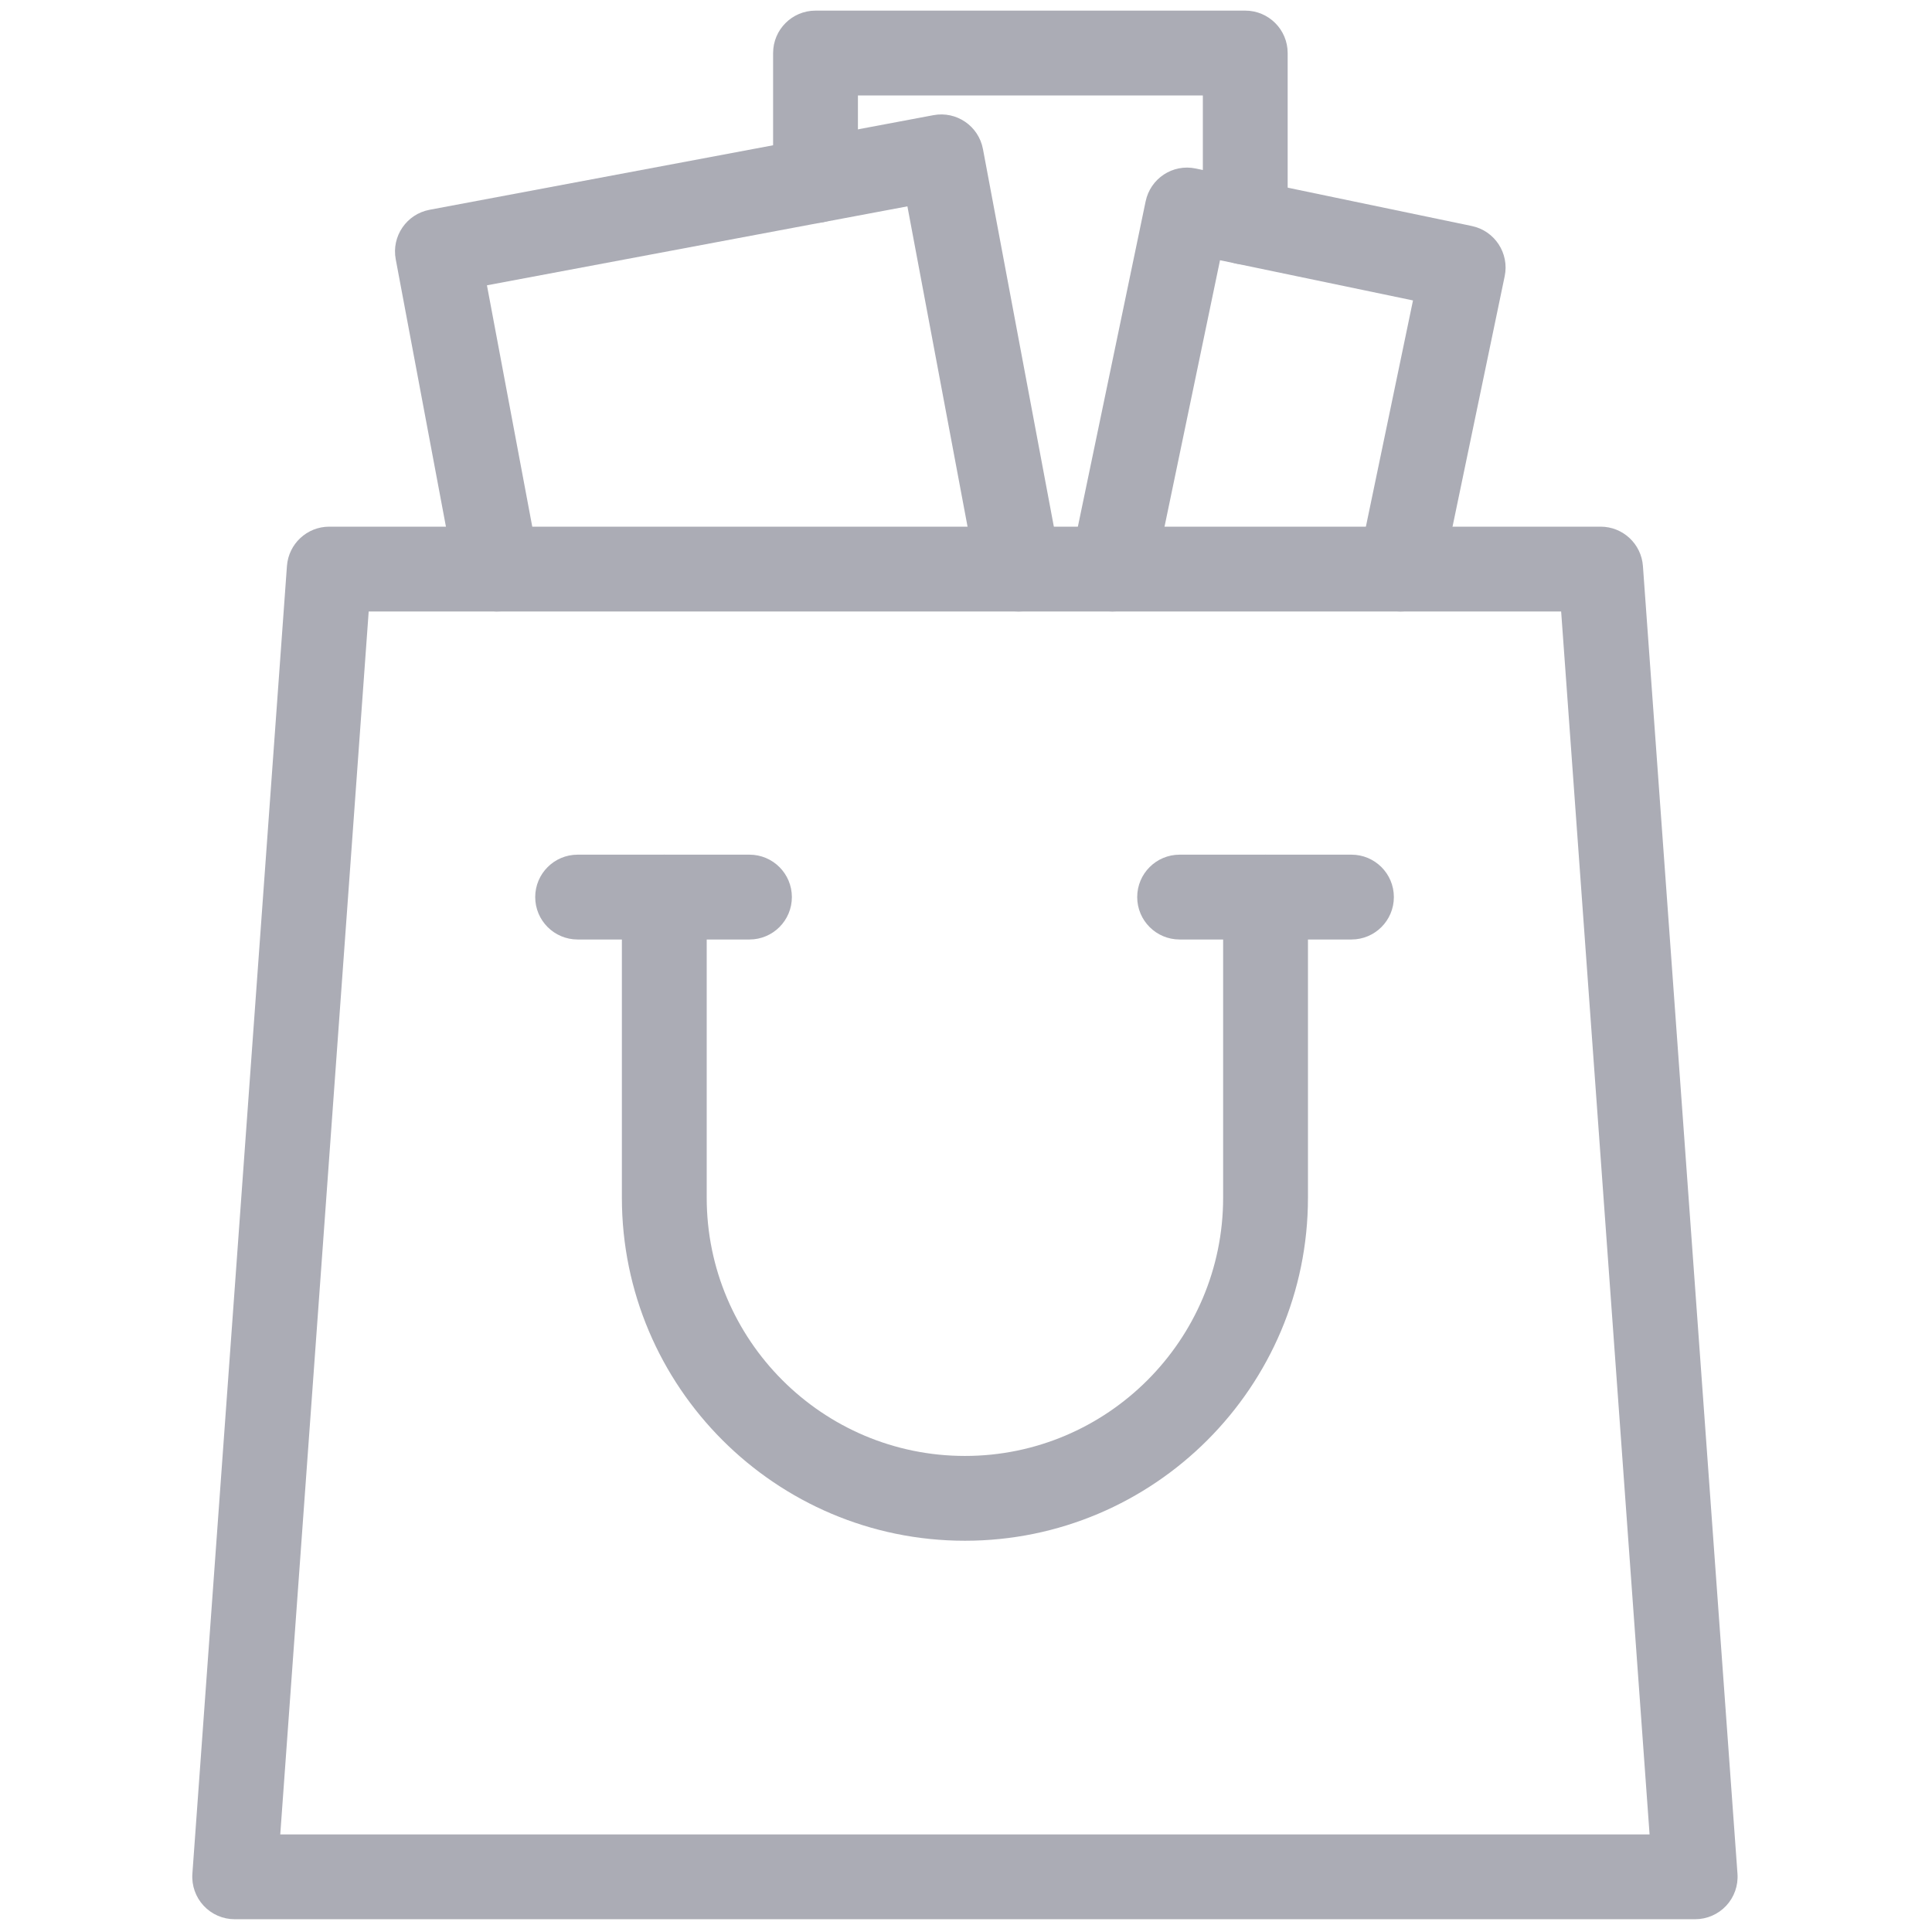 <svg xmlns="http://www.w3.org/2000/svg" xmlns:xlink="http://www.w3.org/1999/xlink" version="1.1" width="256" height="256" viewBox="0 0 256 256" xml:space="preserve">

<defs>
</defs>
<g style="stroke: none; stroke-width: 0; stroke-dasharray: none; stroke-linecap: butt; stroke-linejoin: miter; stroke-miterlimit: 10; fill: none; fill-rule: nonzero; opacity: 1;" transform="translate(1.407 1.407) scale(2.81 2.81)" >
	<path d="M 47.533 28.334 c -0.943 0 -1.783 -0.67 -1.964 -1.631 L 42.288 9.23 l -19.827 3.723 l 2.443 13.011 c 0.204 1.085 -0.511 2.131 -1.597 2.335 c -1.089 0.204 -2.131 -0.511 -2.335 -1.597 L 18.16 11.726 c -0.204 -1.085 0.511 -2.131 1.597 -2.335 L 43.515 4.93 c 1.087 -0.204 2.131 0.511 2.335 1.597 l 3.65 19.438 c 0.204 1.085 -0.511 2.131 -1.597 2.335 C 47.779 28.323 47.655 28.334 47.533 28.334 z" style="stroke: none; stroke-width: 1; stroke-dasharray: none; stroke-linecap: butt; stroke-linejoin: miter; stroke-miterlimit: 10; fill: rgb(171,172,181); fill-rule: nonzero; opacity: 1;" transform=" matrix(1 0 0 1 0 0) " stroke-linecap="round" />
	<path d="M 65.536 28.334 c -0.135 0 -0.272 -0.014 -0.41 -0.042 c -1.081 -0.225 -1.775 -1.284 -1.55 -2.366 l 2.553 -12.26 l -9.1 -1.896 l -3.118 14.971 c -0.226 1.081 -1.284 1.775 -2.366 1.55 c -1.081 -0.225 -1.775 -1.285 -1.55 -2.366 l 3.526 -16.929 c 0.225 -1.081 1.277 -1.781 2.366 -1.55 l 13.016 2.711 c 1.081 0.225 1.775 1.285 1.55 2.366 l -2.961 14.218 C 67.296 27.686 66.464 28.334 65.536 28.334 z" style="stroke: none; stroke-width: 1; stroke-dasharray: none; stroke-linecap: butt; stroke-linejoin: miter; stroke-miterlimit: 10; fill: rgb(171,172,181); fill-rule: nonzero; opacity: 1;" transform=" matrix(1 0 0 1 0 0) " stroke-linecap="round" />
	<path d="M 58.219 11.976 c -1.104 0 -2 -0.896 -2 -2 V 4 H 39.955 v 4.009 c 0 1.104 -0.896 2 -2 2 s -2 -0.896 -2 -2 V 2 c 0 -1.104 0.896 -2 2 -2 h 20.264 c 1.104 0 2 0.896 2 2 v 7.976 C 60.219 11.08 59.323 11.976 58.219 11.976 z" style="stroke: none; stroke-width: 1; stroke-dasharray: none; stroke-linecap: butt; stroke-linejoin: miter; stroke-miterlimit: 10; fill: rgb(171,172,181); fill-rule: nonzero; opacity: 1;" transform=" matrix(1 0 0 1 0 0) " stroke-linecap="round" />
	<path d="M 79.434 90 H 10.565 c -0.556 0 -1.086 -0.231 -1.464 -0.638 c -0.378 -0.407 -0.57 -0.952 -0.53 -1.507 L 13.03 26.19 c 0.076 -1.046 0.946 -1.856 1.995 -1.856 h 59.951 c 1.049 0 1.919 0.81 1.995 1.856 l 4.459 61.666 c 0.04 0.555 -0.152 1.1 -0.531 1.507 C 80.52 89.769 79.99 90 79.434 90 z M 12.715 86 h 64.57 l -4.17 -57.666 h -56.23 L 12.715 86 z" style="stroke: none; stroke-width: 1; stroke-dasharray: none; stroke-linecap: butt; stroke-linejoin: miter; stroke-miterlimit: 10; fill: rgb(171,172,181); fill-rule: nonzero; opacity: 1;" transform=" matrix(1 0 0 1 0 0) " stroke-linecap="round" />
	<path d="M 45 72.153 c -8.919 0 -16.176 -7.257 -16.176 -16.177 V 41.801 c 0 -1.104 0.896 -2 2 -2 s 2 0.896 2 2 v 14.176 c 0 6.714 5.462 12.177 12.176 12.177 s 12.176 -5.463 12.176 -12.177 V 41.801 c 0 -1.104 0.896 -2 2 -2 s 2 0.896 2 2 v 14.176 C 61.176 64.896 53.919 72.153 45 72.153 z" style="stroke: none; stroke-width: 1; stroke-dasharray: none; stroke-linecap: butt; stroke-linejoin: miter; stroke-miterlimit: 10; fill: rgb(171,172,181); fill-rule: nonzero; opacity: 1;" transform=" matrix(1 0 0 1 0 0) " stroke-linecap="round" />
	<path d="M 34.84 43.801 h -8.103 c -1.104 0 -2 -0.896 -2 -2 s 0.896 -2 2 -2 h 8.103 c 1.104 0 2 0.896 2 2 S 35.945 43.801 34.84 43.801 z" style="stroke: none; stroke-width: 1; stroke-dasharray: none; stroke-linecap: butt; stroke-linejoin: miter; stroke-miterlimit: 10; fill: rgb(171,172,181); fill-rule: nonzero; opacity: 1;" transform=" matrix(1 0 0 1 0 0) " stroke-linecap="round" />
	<path d="M 63.227 43.801 h -8.103 c -1.104 0 -2 -0.896 -2 -2 s 0.896 -2 2 -2 h 8.103 c 1.104 0 2 0.896 2 2 S 64.332 43.801 63.227 43.801 z" style="stroke: none; stroke-width: 1; stroke-dasharray: none; stroke-linecap: butt; stroke-linejoin: miter; stroke-miterlimit: 10; fill: rgb(171,172,181); fill-rule: nonzero; opacity: 1;" transform=" matrix(1 0 0 1 0 0) " stroke-linecap="round" />
</g>
</svg>